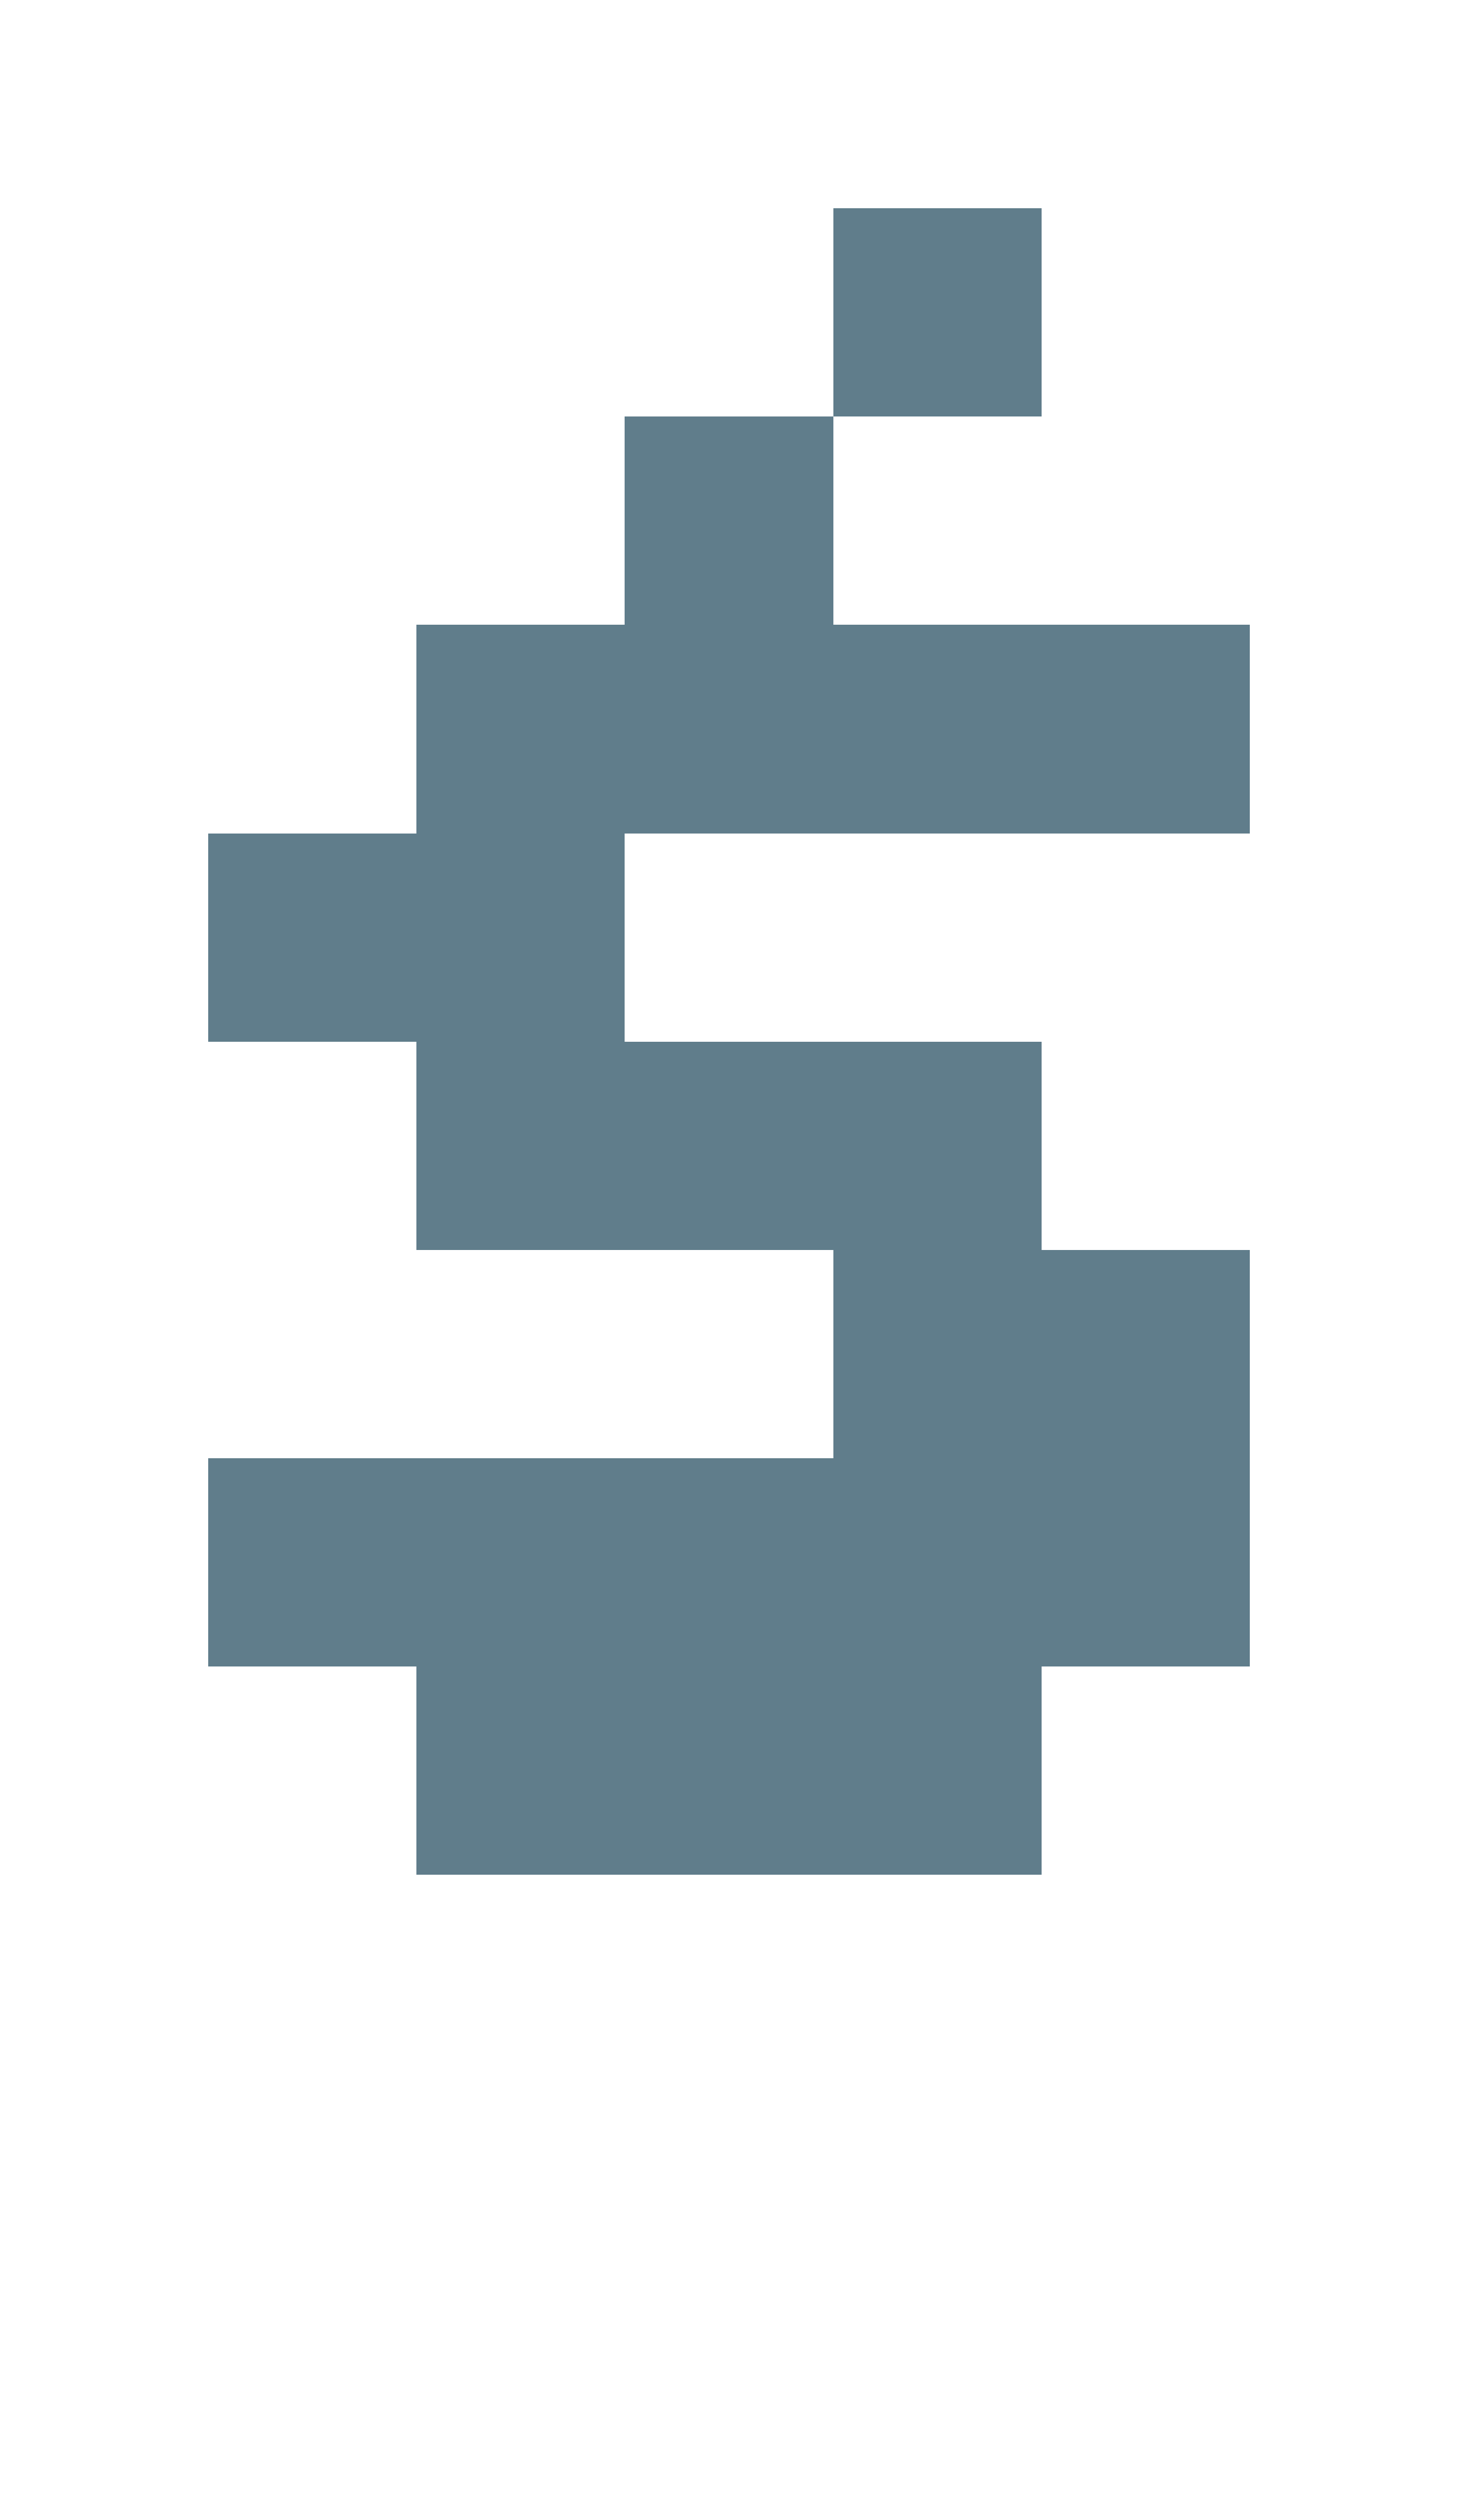 <svg version="1.1" xmlns="http://www.w3.org/2000/svg" xmlns:xlink="http://www.w3.org/1999/xlink" shape-rendering="crispEdges" width="7" height="12" viewBox="0 0 7 12"><g><path fill="rgba(96,125,139,1.00)" d="M4,1h1v1h-1ZM3,2h1v1h-1ZM2,3h4v1h-4ZM1,4h2v1h-2ZM2,5h3v1h-3ZM4,6h2v1h-2ZM1,7h5v1h-5ZM2,8h3v1h-3Z"></path></g></svg>